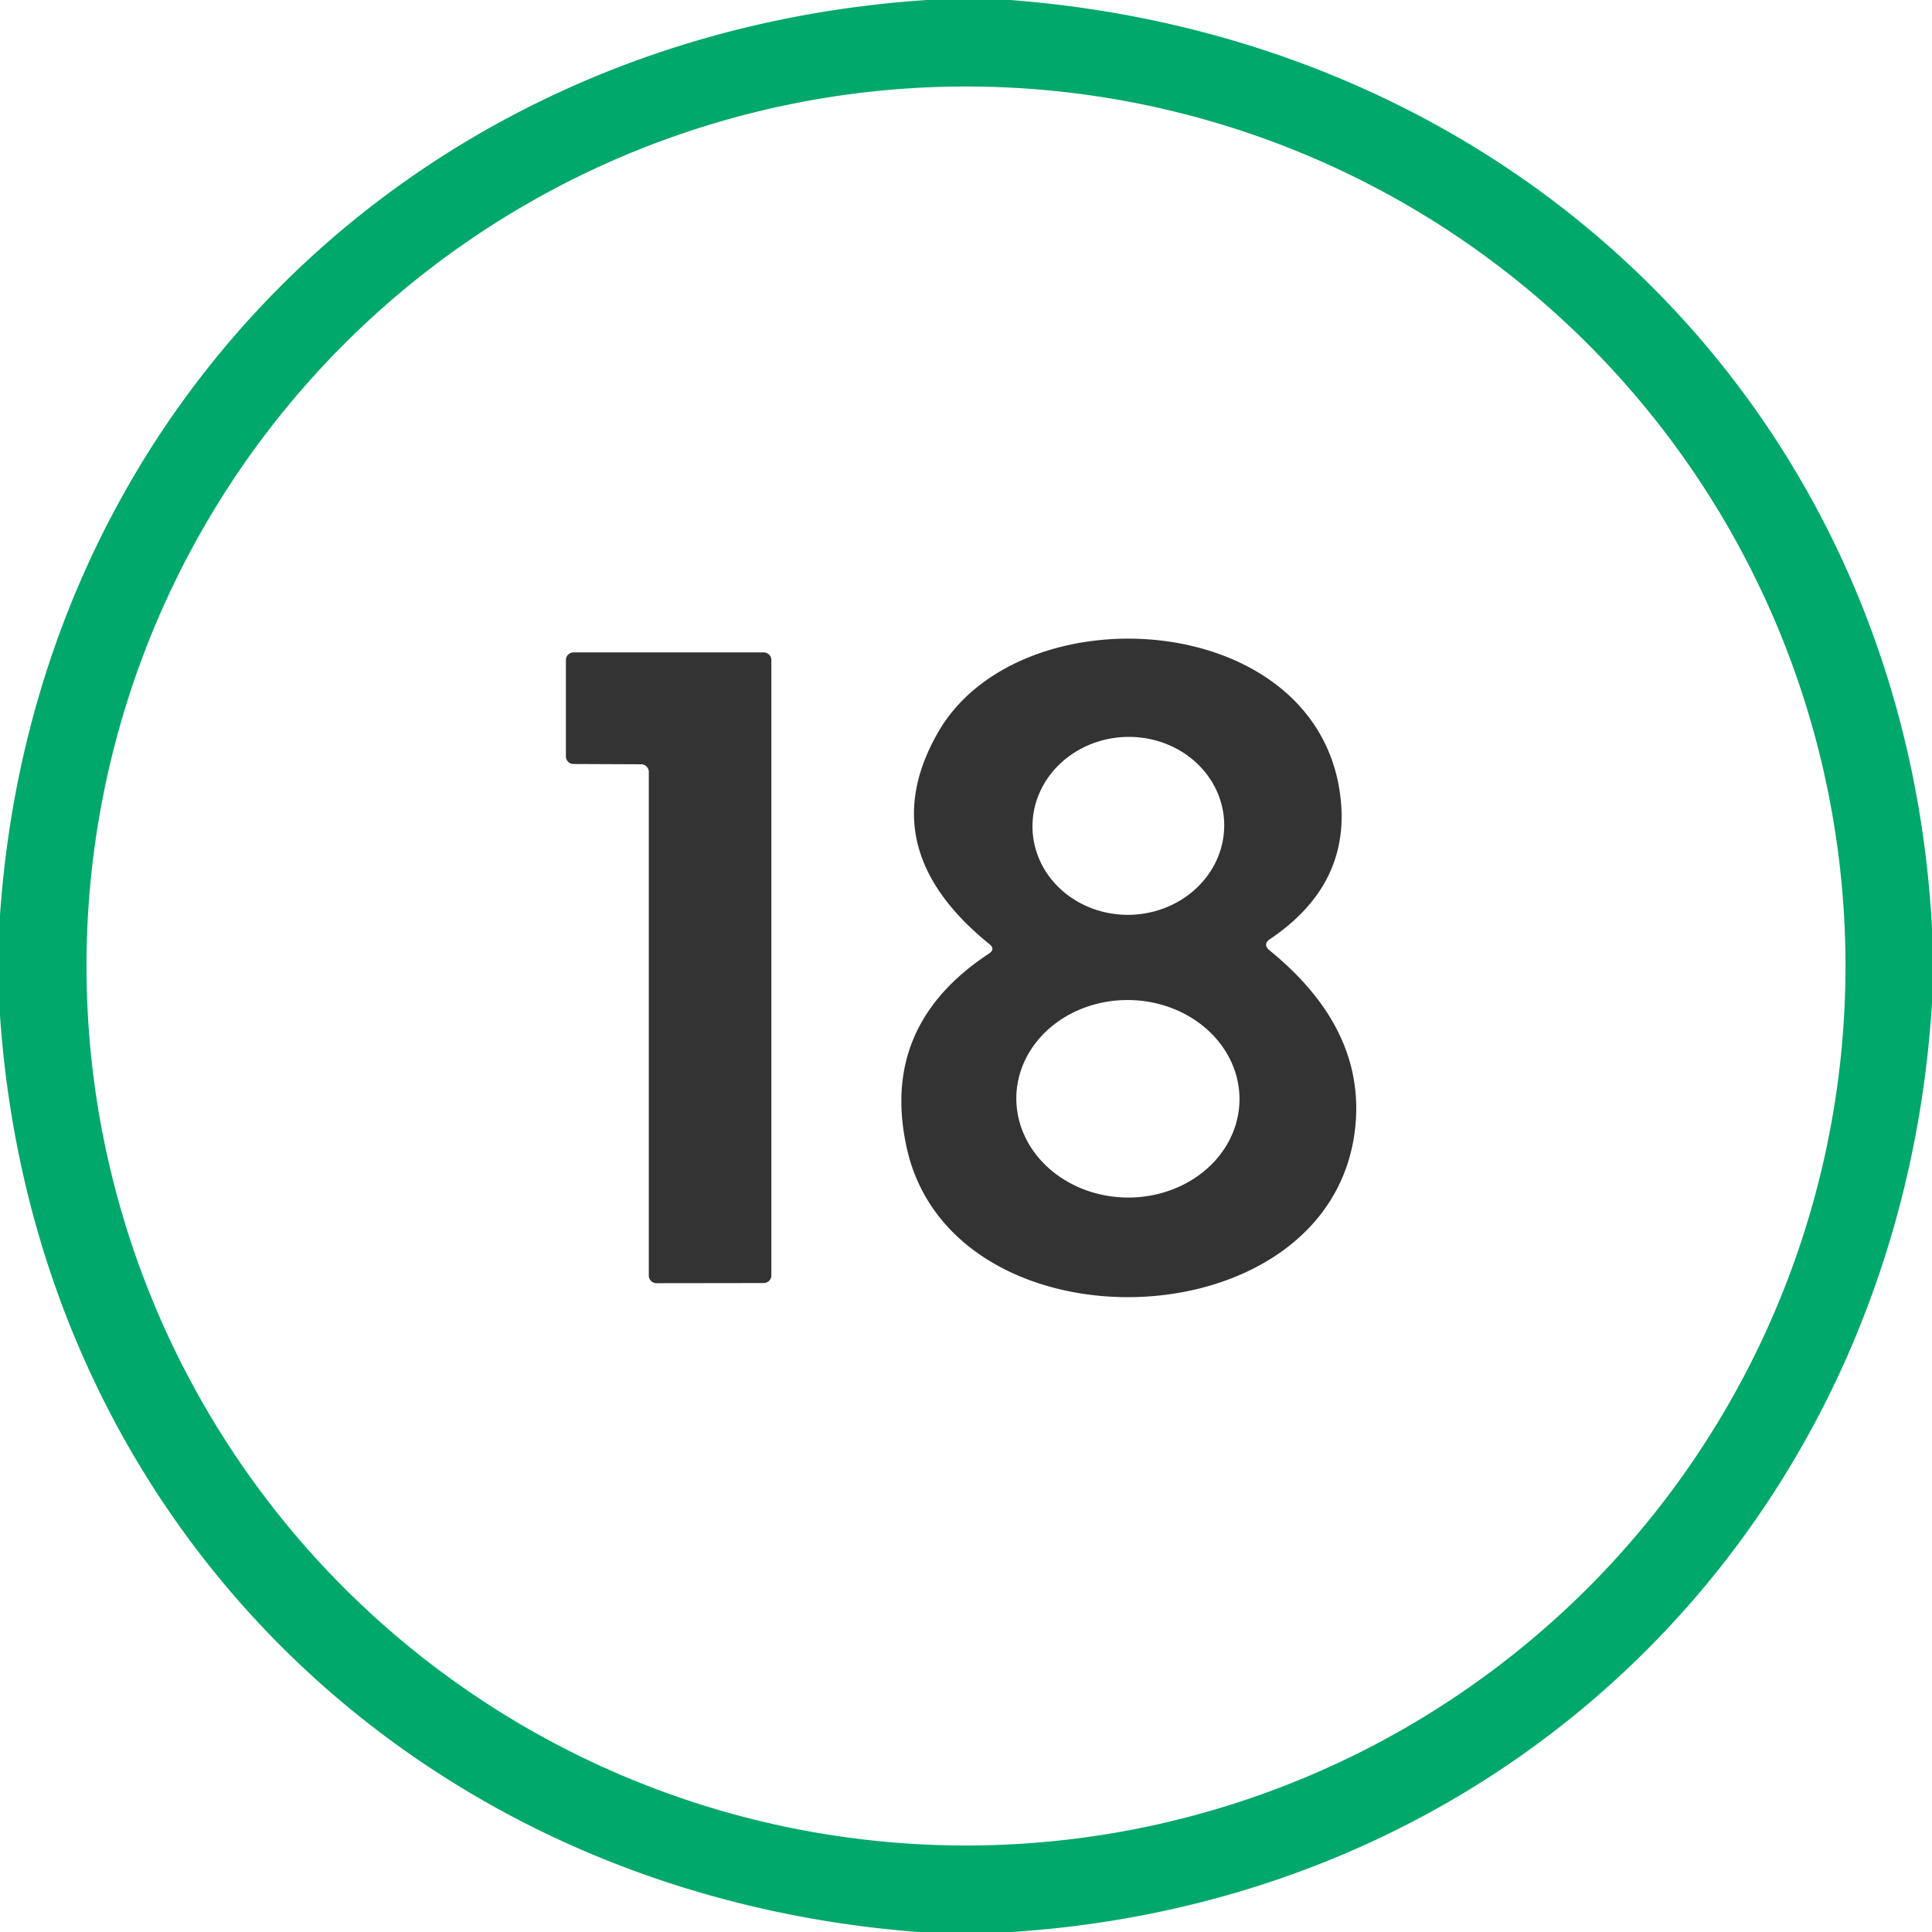 <?xml version="1.0" encoding="UTF-8" standalone="no"?>
<svg
   version="1.1"
   viewBox="0.00 0.00 134.00 134.00"
   id="svg3"
   sodipodi:docname="f.svg"
   inkscape:version="1.3 (0e150ed6c4, 2023-07-21)"
   xmlns:inkscape="http://www.inkscape.org/namespaces/inkscape"
   xmlns:sodipodi="http://sodipodi.sourceforge.net/DTD/sodipodi-0.dtd"
   xmlns="http://www.w3.org/2000/svg"
   xmlns:svg="http://www.w3.org/2000/svg">
  <defs
     id="defs3" />
  <sodipodi:namedview
     id="namedview3"
     pagecolor="#ffffff"
     bordercolor="#000000"
     borderopacity="0.25"
     inkscape:showpageshadow="2"
     inkscape:pageopacity="0.0"
     inkscape:pagecheckerboard="0"
     inkscape:deskcolor="#d1d1d1"
     inkscape:zoom="6.0746269"
     inkscape:cx="67.08231"
     inkscape:cy="67"
     inkscape:window-width="1920"
     inkscape:window-height="1010"
     inkscape:window-x="1913"
     inkscape:window-y="-6"
     inkscape:window-maximized="1"
     inkscape:current-layer="svg3" />
  <path
     fill="#004124"
     d="   M 64.30 0.00   L 70.06 0.00   C 105.42 2.70 132.07 28.87 134.00 64.33   L 134.00 69.58   C 131.80 104.82 105.49 131.71 70.17 134.00   L 63.69 134.00   C 28.78 131.33 2.39 105.42 0.00 70.42   L 0.00 63.47   C 2.44 28.29 29.22 2.31 64.30 0.00   Z   M 128.00 67.00   A 61.00 61.00 0.0 0 0 67.00 6.00   A 61.00 61.00 0.0 0 0 6.00 67.00   A 61.00 61.00 0.0 0 0 67.00 128.00   A 61.00 61.00 0.0 0 0 128.00 67.00   Z"
     id="path1"
     style="fill:#00a86b;fill-opacity:1" />
  <path
     fill="#004124"
     d="   M 68.62 65.48   Q 60.43 58.85 65.07 50.78   C 70.72 40.98 91.18 42.20 92.94 55.04   Q 93.80 61.28 88.09 65.13   Q 87.55 65.50 88.06 65.92   Q 94.75 71.37 93.99 78.26   C 92.33 93.21 66.16 94.01 62.91 79.70   Q 60.97 71.16 68.59 66.14   Q 69.06 65.83 68.62 65.48   Z   M 84.906 57.036   A 6.65 6.17 -2.1 0 0 78.034 51.114   A 6.65 6.17 -2.1 0 0 71.615 57.524   A 6.65 6.17 -2.1 0 0 78.486 63.446   A 6.65 6.17 -2.1 0 0 84.906 57.036   Z   M 85.969 76.318   A 7.74 6.85 0.8 0 0 78.326 69.361   A 7.74 6.85 0.8 0 0 70.491 76.102   A 7.74 6.85 0.8 0 0 78.134 83.059   A 7.74 6.85 0.8 0 0 85.969 76.318   Z"
     id="path2"
     style="fill:#333333;fill-opacity:1" />
  <path
     fill="#004124"
     d="   M 44.47 53.01   L 39.78 52.99   A 0.53 0.53 0.0 0 1 39.25 52.46   L 39.25 45.78   A 0.53 0.53 0.0 0 1 39.78 45.25   L 52.97 45.25   A 0.53 0.53 0.0 0 1 53.50 45.78   L 53.50 88.46   A 0.53 0.53 0.0 0 1 52.97 88.99   L 45.53 89.00   A 0.53 0.53 0.0 0 1 45.00 88.47   L 45.00 53.54   A 0.53 0.53 0.0 0 0 44.47 53.01   Z"
     id="path3"
     style="fill:#333333;fill-opacity:1" />
</svg>
